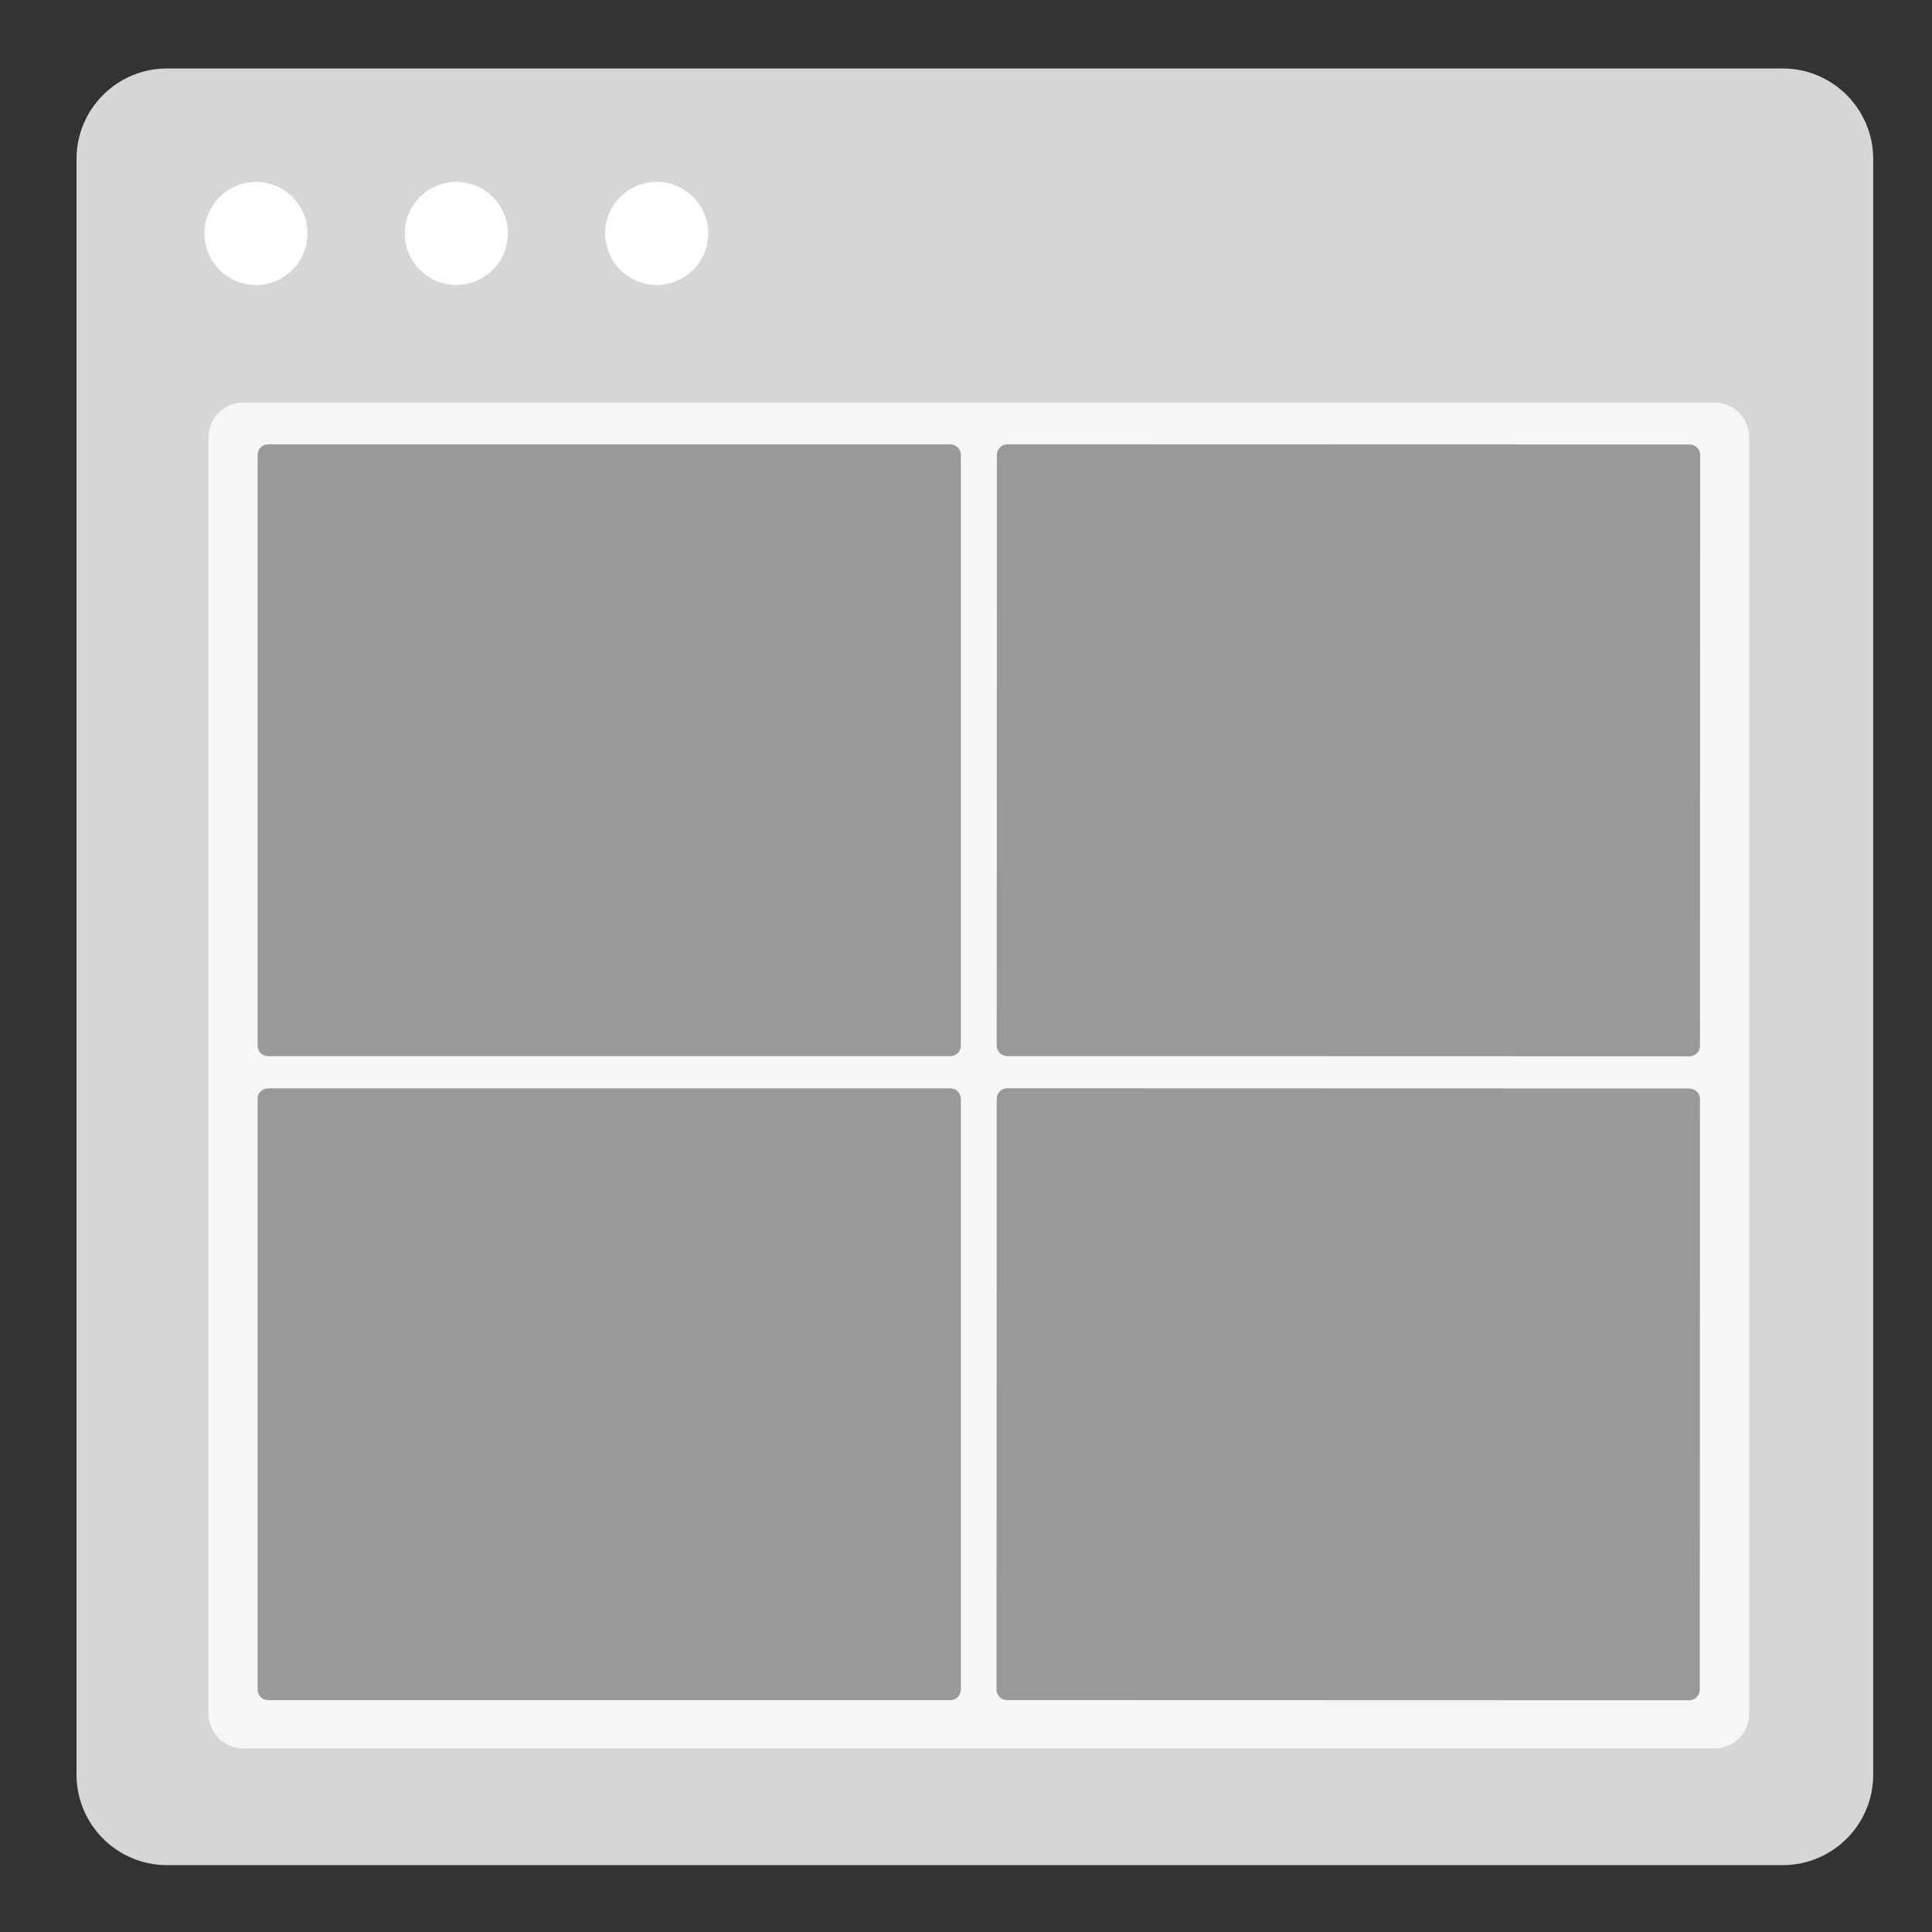 <?xml version="1.0" encoding="utf-8"?>
<!-- Generator: Adobe Illustrator 24.2.0, SVG Export Plug-In . SVG Version: 6.00 Build 0)  -->
<svg version="1.1" xmlns="http://www.w3.org/2000/svg" xmlns:xlink="http://www.w3.org/1999/xlink" x="0px" y="0px"
	 viewBox="0 0 300 300" style="enable-background:new 0 0 300 300;" xml:space="preserve">
<rect x="0" y="0" width="300" height="300" fill="#333333" stroke="none"/>
<style type="text/css">
	.st0{fill:#D6D6D6;}
	.st1{fill:#FFFFFF;}
	.st2{fill:#F6F6F6;}
	.st3{fill:#999999;}
	.st4{fill:#D5D5D5;}
</style>
<g id="Layer_1">
	<g>
		<path class="st0" d="M276.8,289.62H25.95c-7.77,0-14.07-6.3-14.07-14.07V24.7c0-7.77,6.3-14.07,14.07-14.07H276.8
			c7.77,0,14.07,6.3,14.07,14.07v250.86C290.88,283.33,284.58,289.62,276.8,289.62z"/>
		<g>
			<circle class="st1" cx="39.75" cy="36.25" r="8"/>
			<circle class="st1" cx="70.86" cy="36.25" r="8"/>
			<circle class="st1" cx="101.97" cy="36.25" r="8"/>
		</g>
	</g>
	<path class="st2" d="M266.21,271.5H37.79c-2.99,0-5.41-2.42-5.41-5.41V67.91c0-2.99,2.42-5.41,5.41-5.41h228.42
		c2.99,0,5.41,2.42,5.41,5.41v198.17C271.62,269.08,269.2,271.5,266.21,271.5z"/>
	<path class="st3" d="M149.2,162.36l0-91.72c0-0.91-0.73-1.64-1.64-1.64L41.64,69C40.73,69,40,69.73,40,70.64l0,91.72
		c0,0.91,0.73,1.64,1.64,1.64l105.92,0C148.47,164,149.2,163.27,149.2,162.36z"/>
	<path class="st3" d="M149.2,262.36l0-91.72c0-0.91-0.73-1.64-1.64-1.64l-105.92,0c-0.91,0-1.64,0.73-1.64,1.64l0,91.72
		c0,0.91,0.73,1.64,1.64,1.64l105.92,0C148.47,264,149.2,263.27,149.2,262.36z"/>
	<path class="st3" d="M263.97,162.38L264,70.66c0-0.91-0.73-1.64-1.64-1.64l-105.92-0.03c-0.91,0-1.64,0.73-1.64,1.64l-0.03,91.72
		c0,0.91,0.73,1.64,1.64,1.64l105.92,0.03C263.24,164.02,263.97,163.28,263.97,162.38z"/>
	<path class="st3" d="M263.94,262.38l0.03-91.72c0-0.91-0.73-1.64-1.64-1.64l-105.92-0.03c-0.91,0-1.64,0.73-1.64,1.64l-0.03,91.72
		c0,0.91,0.73,1.64,1.64,1.64l105.92,0.03C263.21,264.02,263.94,263.28,263.94,262.38z"/>
</g>
<g id="Layer_2">
</g>
</svg>
